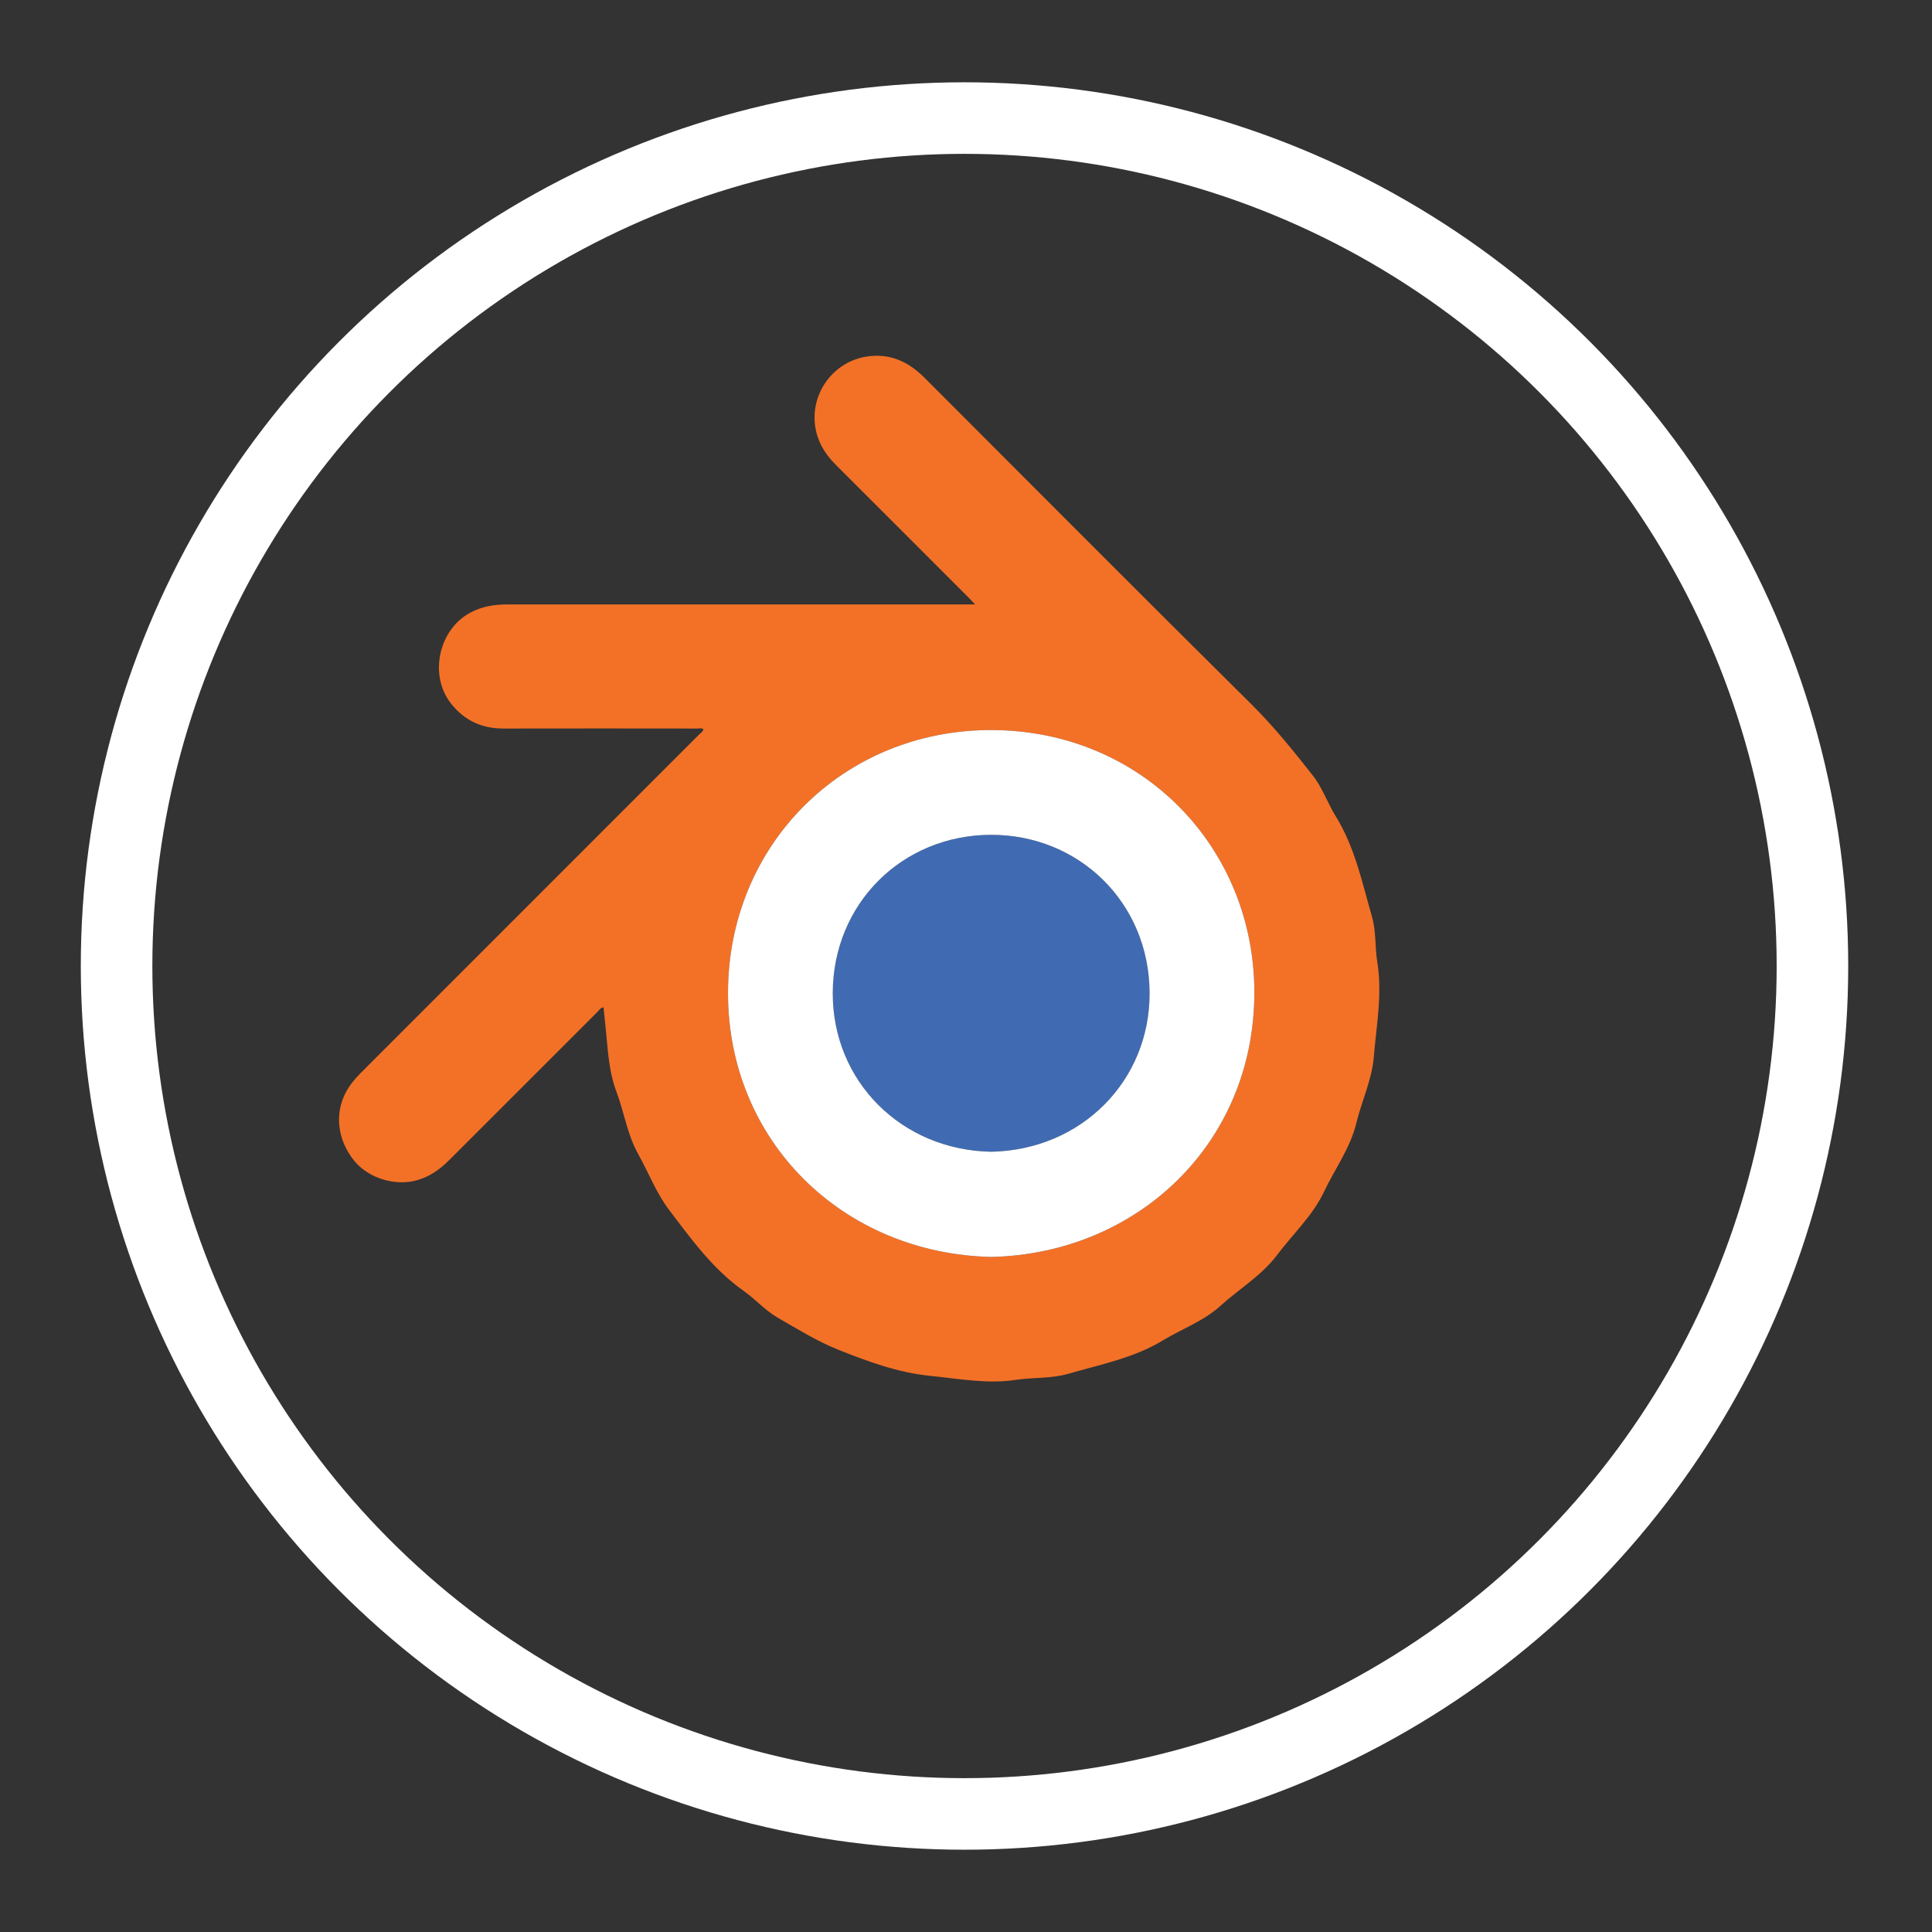 <?xml version="1.0" encoding="utf-8"?>
<!-- Generator: Adobe Illustrator 16.0.0, SVG Export Plug-In . SVG Version: 6.00 Build 0)  -->
<!DOCTYPE svg PUBLIC "-//W3C//DTD SVG 1.1//EN" "http://www.w3.org/Graphics/SVG/1.1/DTD/svg11.dtd">
<svg version="1.1" id="Layer_1" xmlns="http://www.w3.org/2000/svg" xmlns:xlink="http://www.w3.org/1999/xlink" x="0px" y="0px"
	 width="324px" height="324px" viewBox="0 0 324 324" enable-background="new 0 0 324 324" xml:space="preserve">
<rect x="0" y="0" width="324" height="324" fill="#333333" stroke="none"/>
<g id="Layer_2">
	<path fill="#406BB3" d="M166.244,193.152c-15.038-0.266-26.615-11.782-26.59-26.61c0.025-14.956,11.6-26.485,26.489-26.541
		c14.729-0.055,26.573,11.301,26.646,26.498C192.859,181.214,181.391,192.852,166.244,193.152z"/>
	<circle fill="none" stroke="#FFFFFF" stroke-width="12" stroke-miterlimit="10" cx="161.75" cy="162" r="142.2"/>
</g>
<g id="Layer_1_1_">
	<path fill="#F37127" d="M163.525,101.364c-0.479-0.505-0.756-0.811-1.046-1.102c-7.412-7.415-14.819-14.835-22.245-22.237
		c-1.966-1.959-3.31-4.199-3.583-7.018c-0.515-5.301,3.172-10.276,8.547-11.186c3.931-0.665,7.105,0.786,9.85,3.535
		c18.272,18.295,36.519,36.617,54.882,54.82c3.74,3.708,7.004,7.785,10.238,11.886c1.598,2.026,2.463,4.61,3.838,6.832
		c3.223,5.208,4.436,11.141,6.09,16.891c0.693,2.408,0.473,5.066,0.881,7.574c0.863,5.336-0.147,10.579-0.584,15.855
		c-0.317,3.892-2.033,7.407-2.938,11.14c-1.016,4.197-3.592,7.652-5.4,11.475c-1.928,4.07-5.229,7.102-7.879,10.626
		c-2.615,3.479-6.369,5.685-9.529,8.555c-2.819,2.563-6.42,3.826-9.612,5.765c-4.921,2.99-10.529,4.058-15.933,5.625
		c-2.771,0.806-5.834,0.567-8.731,1.004c-4.847,0.729-9.593-0.193-14.363-0.67c-5.424-0.543-10.533-2.422-15.53-4.426
		c-3.491-1.399-6.739-3.432-10.023-5.313c-2.122-1.215-3.759-3.11-5.751-4.516c-5.161-3.64-8.799-8.709-12.526-13.621
		c-2.133-2.813-3.431-6.25-5.174-9.365c-1.82-3.254-2.317-6.952-3.613-10.379c-1.402-3.703-1.468-7.609-1.896-11.465
		c-0.101-0.899-0.186-1.801-0.281-2.725c-0.507,0.057-0.689,0.441-0.947,0.699c-8.347,8.334-16.685,16.675-25.026,25.016
		c-1.521,1.521-3.235,2.705-5.349,3.299c-3.63,1.018-8.094-0.342-10.479-3.265c-2.788-3.417-3.33-7.815-1.458-11.399
		c0.667-1.275,1.559-2.354,2.563-3.357c18.91-18.912,37.82-37.82,56.725-56.734c0.264-0.264,0.623-0.464,0.734-0.891
		c-0.363-0.243-0.759-0.117-1.127-0.117c-10.802-0.008-21.606-0.023-32.409,0.001c-3.648,0.009-6.579-1.351-8.833-4.23
		c-3.711-4.741-2.036-12.402,3.293-15.221c1.945-1.029,3.99-1.358,6.133-1.359c25.683-0.001,51.365,0,77.046,0
		C162.465,101.364,162.852,101.364,163.525,101.364z M166.193,210.792c24.488-0.532,44.061-18.956,44.164-44.157
		c0.096-24.525-18.902-44.171-44.109-44.201c-24.891-0.029-44.175,19.282-44.161,44.136
		C122.103,191.33,141.257,210.184,166.193,210.792z"/>
	<path fill="#FFFFFF" d="M166.193,210.792c-24.937-0.608-44.091-19.462-44.106-44.222c-0.015-24.854,19.27-44.167,44.161-44.137
		c25.207,0.03,44.205,19.676,44.109,44.201C210.254,191.836,190.682,210.26,166.193,210.792z M166.244,193.152
		c15.146-0.301,26.615-11.938,26.545-26.653c-0.072-15.196-11.916-26.553-26.646-26.498c-14.888,0.055-26.462,11.584-26.488,26.541
		C139.629,181.37,151.207,192.889,166.244,193.152z"/>
</g>
</svg>
